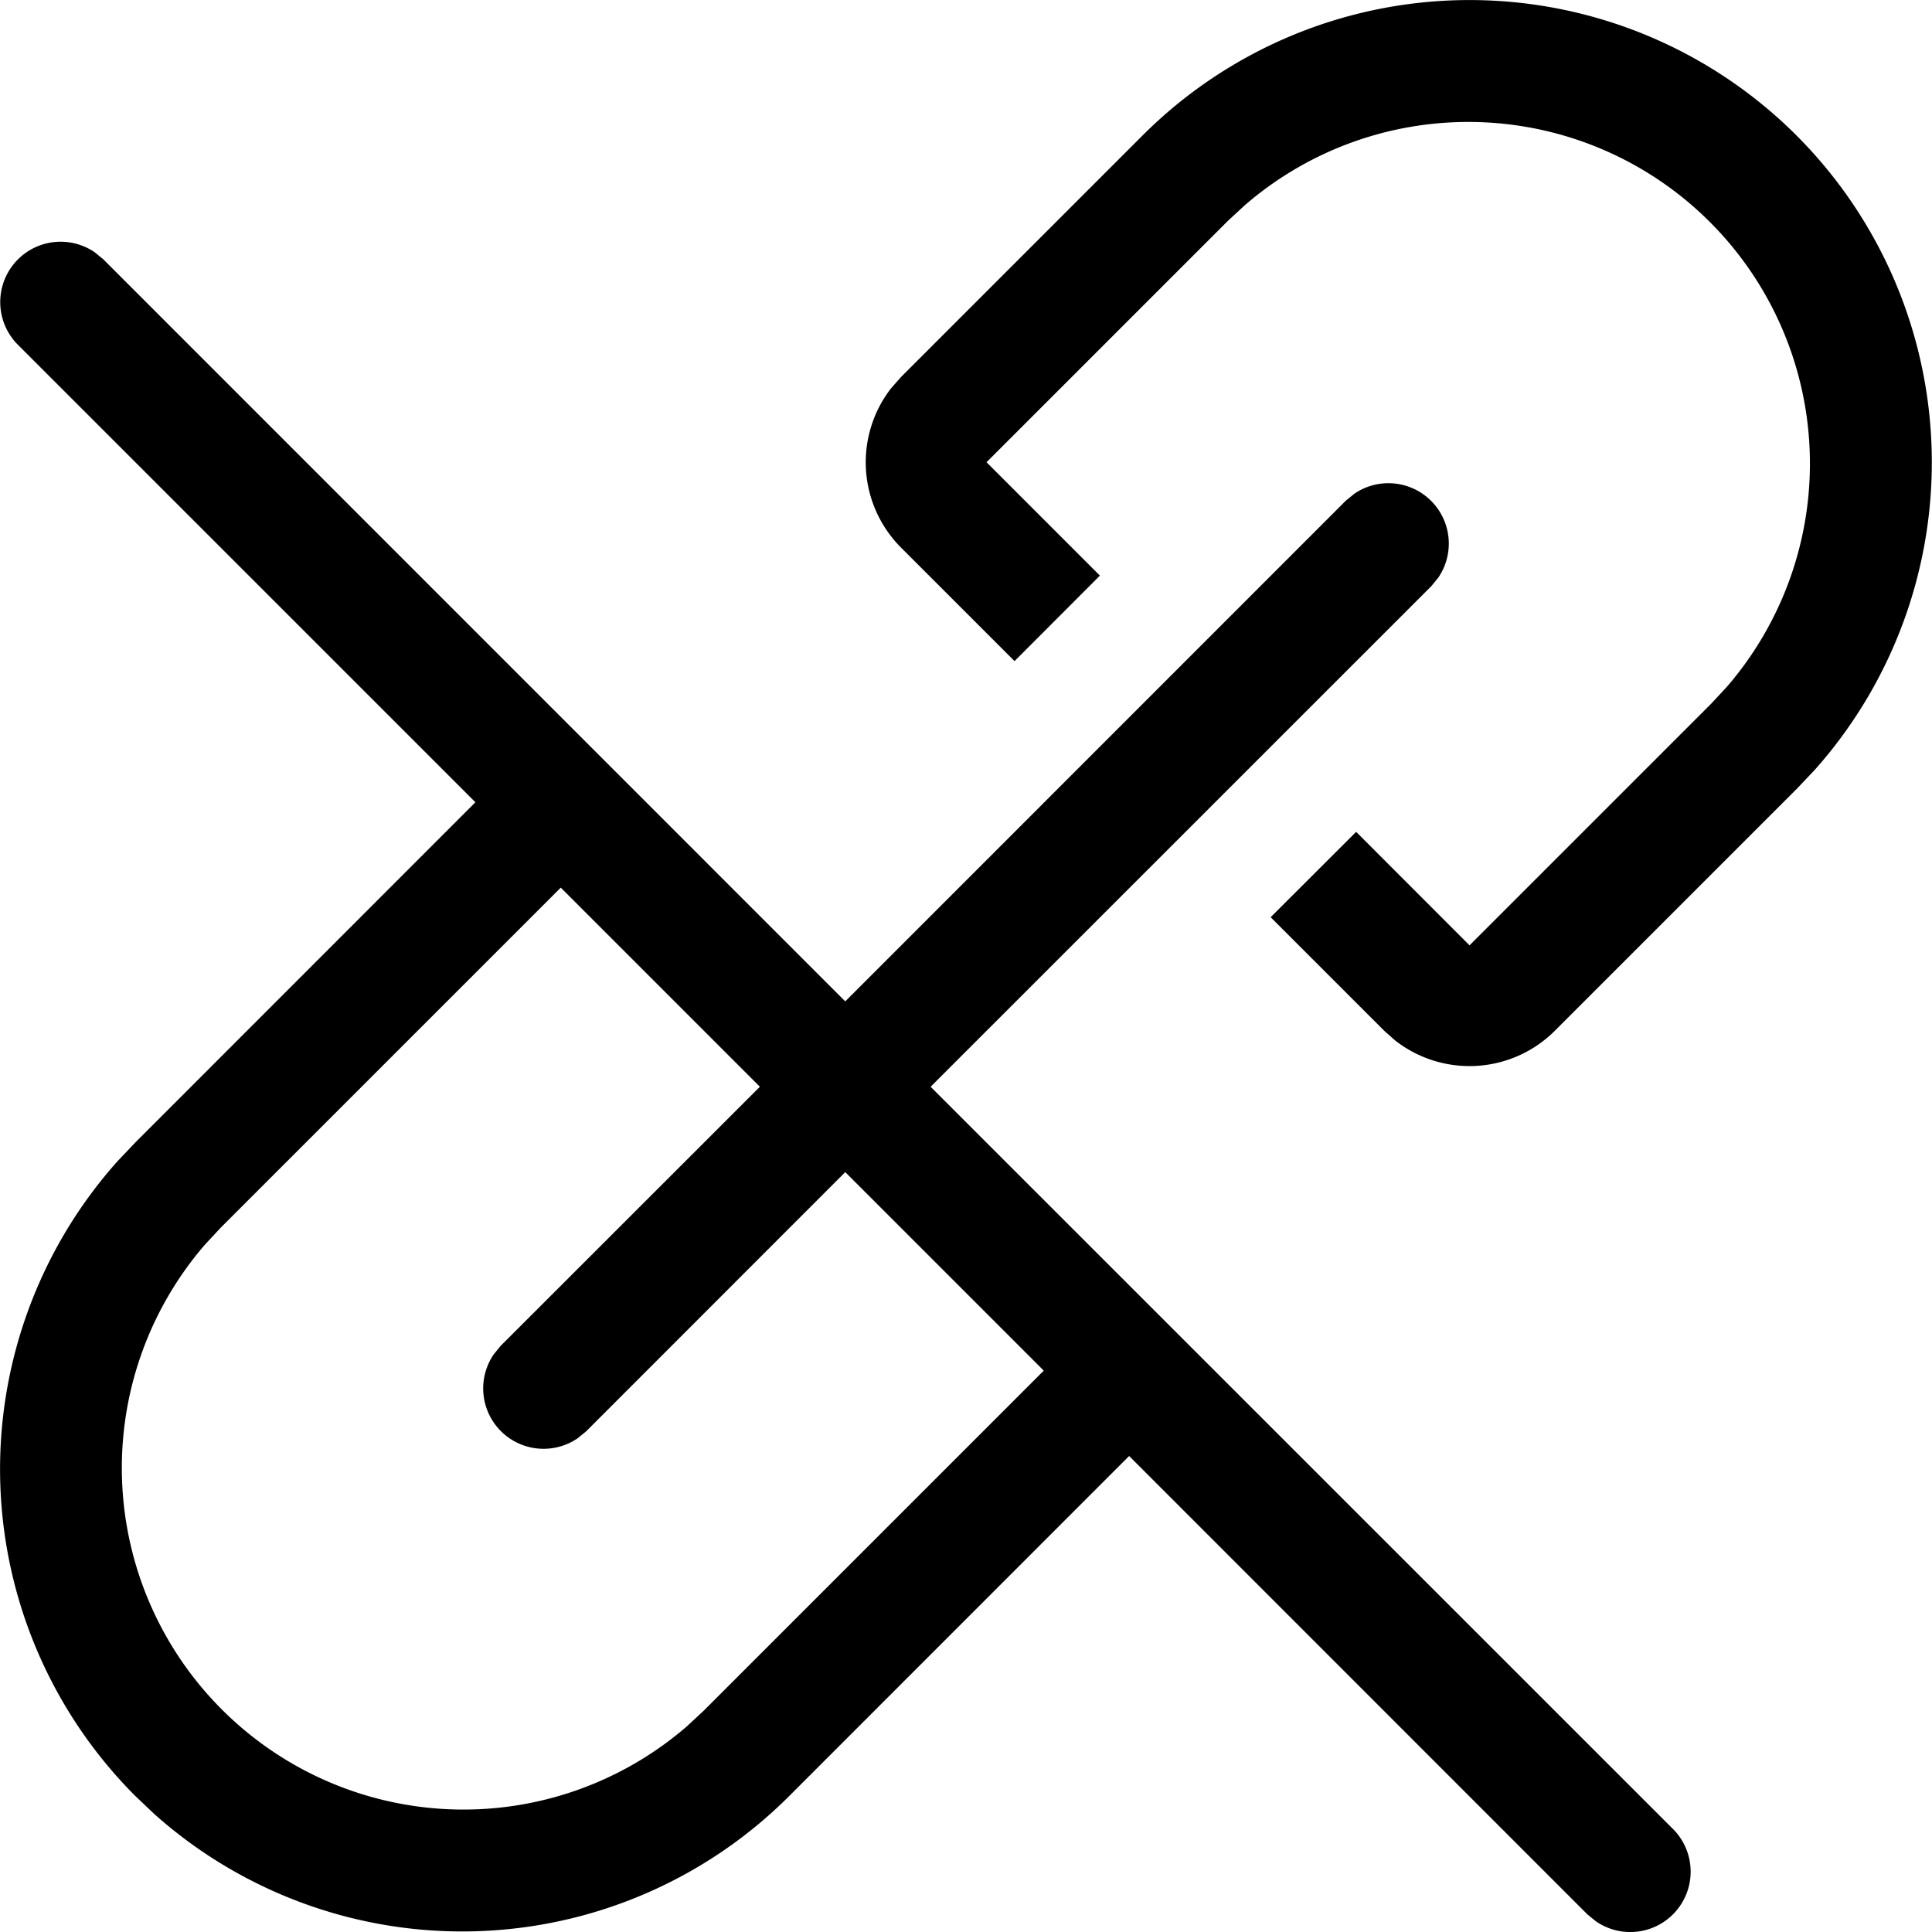 <svg xmlns="http://www.w3.org/2000/svg" xmlns:xlink="http://www.w3.org/1999/xlink" width="16" height="16" viewBox="0 0 16 16"><path fill="currentColor" d="m.784 2.089l.07.057L7 8.293l4.146-4.147l.07-.057a.5.5 0 0 1 .695.695l-.057.07L7.707 9l6.147 6.146a.5.5 0 0 1-.638.765l-.07-.057l-3.795-3.796l-2.815 2.816a3.83 3.83 0 0 1-5.257.15l-.158-.15a3.83 3.83 0 0 1-.149-5.256l.15-.158l2.815-2.816l-3.79-3.79a.5.5 0 0 1 .637-.765m3.86 5.262l-2.816 2.816l-.132.142a2.829 2.829 0 0 0 3.99 3.99l.142-.132l2.816-2.816L7 9.707l-2.146 2.147l-.07.057a.5.5 0 0 1-.695-.695l.057-.07L6.293 9zm10.233-6.23a3.83 3.83 0 0 1 .15 5.257l-.15.158l-2 2a1 1 0 0 1-1.32.083l-.094-.083l-.94-.94l.708-.707l.939.94l2-2l.132-.142a2.829 2.829 0 0 0-3.99-3.99l-.142.131l-2 2l.939.939l-.707.708l-.94-.94a1 1 0 0 1-.082-1.32l.083-.094l2-2a3.83 3.83 0 0 1 5.414 0"/></svg>
